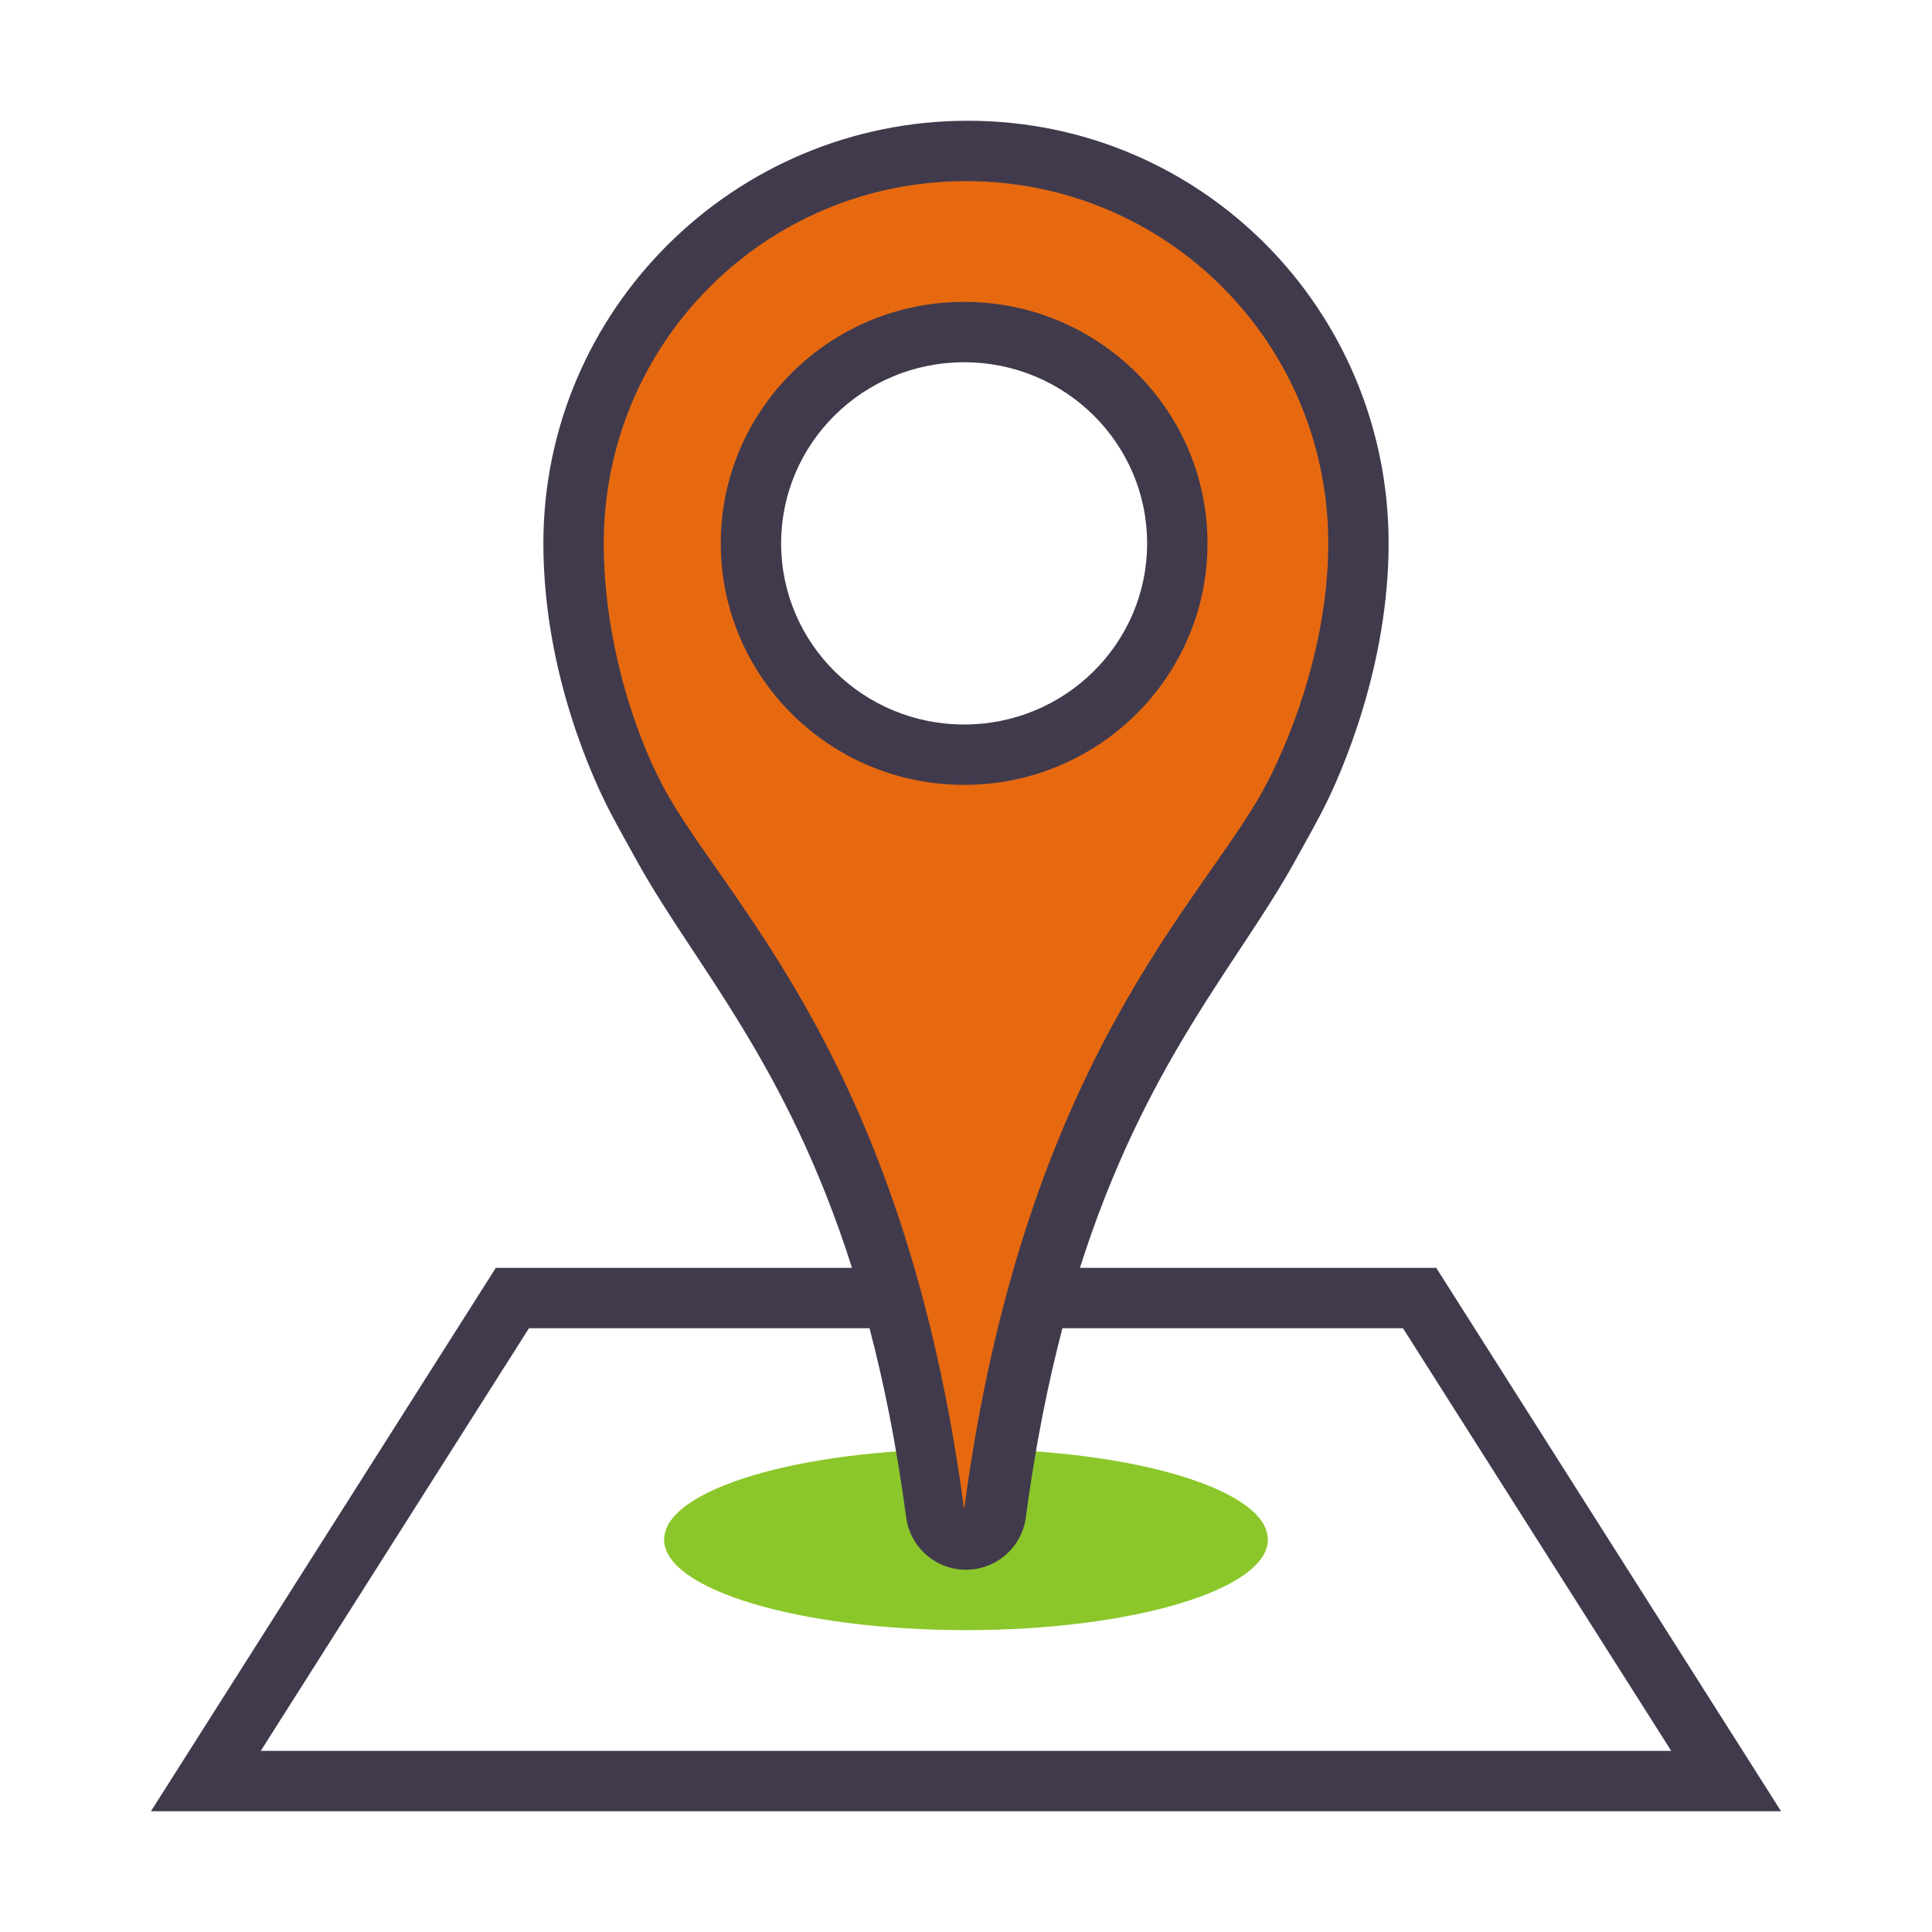 <?xml version="1.0" encoding="utf-8"?>
<!-- Generator: Adobe Illustrator 15.0.0, SVG Export Plug-In . SVG Version: 6.00 Build 0)  -->
<!DOCTYPE svg PUBLIC "-//W3C//DTD SVG 1.1//EN" "http://www.w3.org/Graphics/SVG/1.1/DTD/svg11.dtd">
<svg version="1.1" id="Layer_1" xmlns="http://www.w3.org/2000/svg" xmlns:xlink="http://www.w3.org/1999/xlink" x="0px" y="0px"
	 width="32px" height="32px" viewBox="0 0 32 32" enable-background="new 0 0 32 32" xml:space="preserve">
<path fill-rule="evenodd" clip-rule="evenodd" fill="#8BC72A" d="M16,24c2.761,0,5,0.672,5,1.5S18.761,27,16,27
	c-2.761,0-5-0.672-5-1.5S13.239,24,16,24z"/>
<g>
	<g>
		<path fill="#413A4D" d="M23.789,21h-5.902c1.073-3.379,2.606-5.022,3.54-6.698c0.179-0.32,0.333-0.599,0.458-0.837
			C22.239,12.791,23,11.006,23,9c0-3.86-3.092-7-6.969-7S9,5.14,9,9c0,2.173,0.853,3.967,1.114,4.465
			c0.125,0.238,0.28,0.517,0.459,0.837c0.934,1.676,2.466,3.319,3.539,6.698h-5.9L2.5,30h27L23.789,21z M12.938,9
			c0-1.657,1.357-3,3.031-3S19,7.343,19,9s-1.357,3-3.031,3S12.938,10.657,12.938,9z M8.761,22h5.641
			c0.242,0.92,0.45,1.954,0.607,3.133C15.075,25.629,15.499,26,16,26s0.925-0.371,0.991-0.867c0.157-1.179,0.365-2.213,0.606-3.133
			h5.641l4.443,7H4.319L8.761,22z"/>
	</g>
</g>
<path fill-rule="evenodd" clip-rule="evenodd" fill="#E66910" d="M16,3c3.331,0,6,2.687,6,6c0,1.537-0.531,3.048-1.031,4
	c-1,1.905-4,4.5-5,12c-1-7.5-4-10.095-5-12C10.469,12.048,10,10.537,10,9C10,5.687,12.669,3,16,3z M15.969,5C18.195,5,20,6.791,20,9
	s-1.805,4-4.031,4s-4.031-1.791-4.031-4S13.742,5,15.969,5z"/>
</svg>
